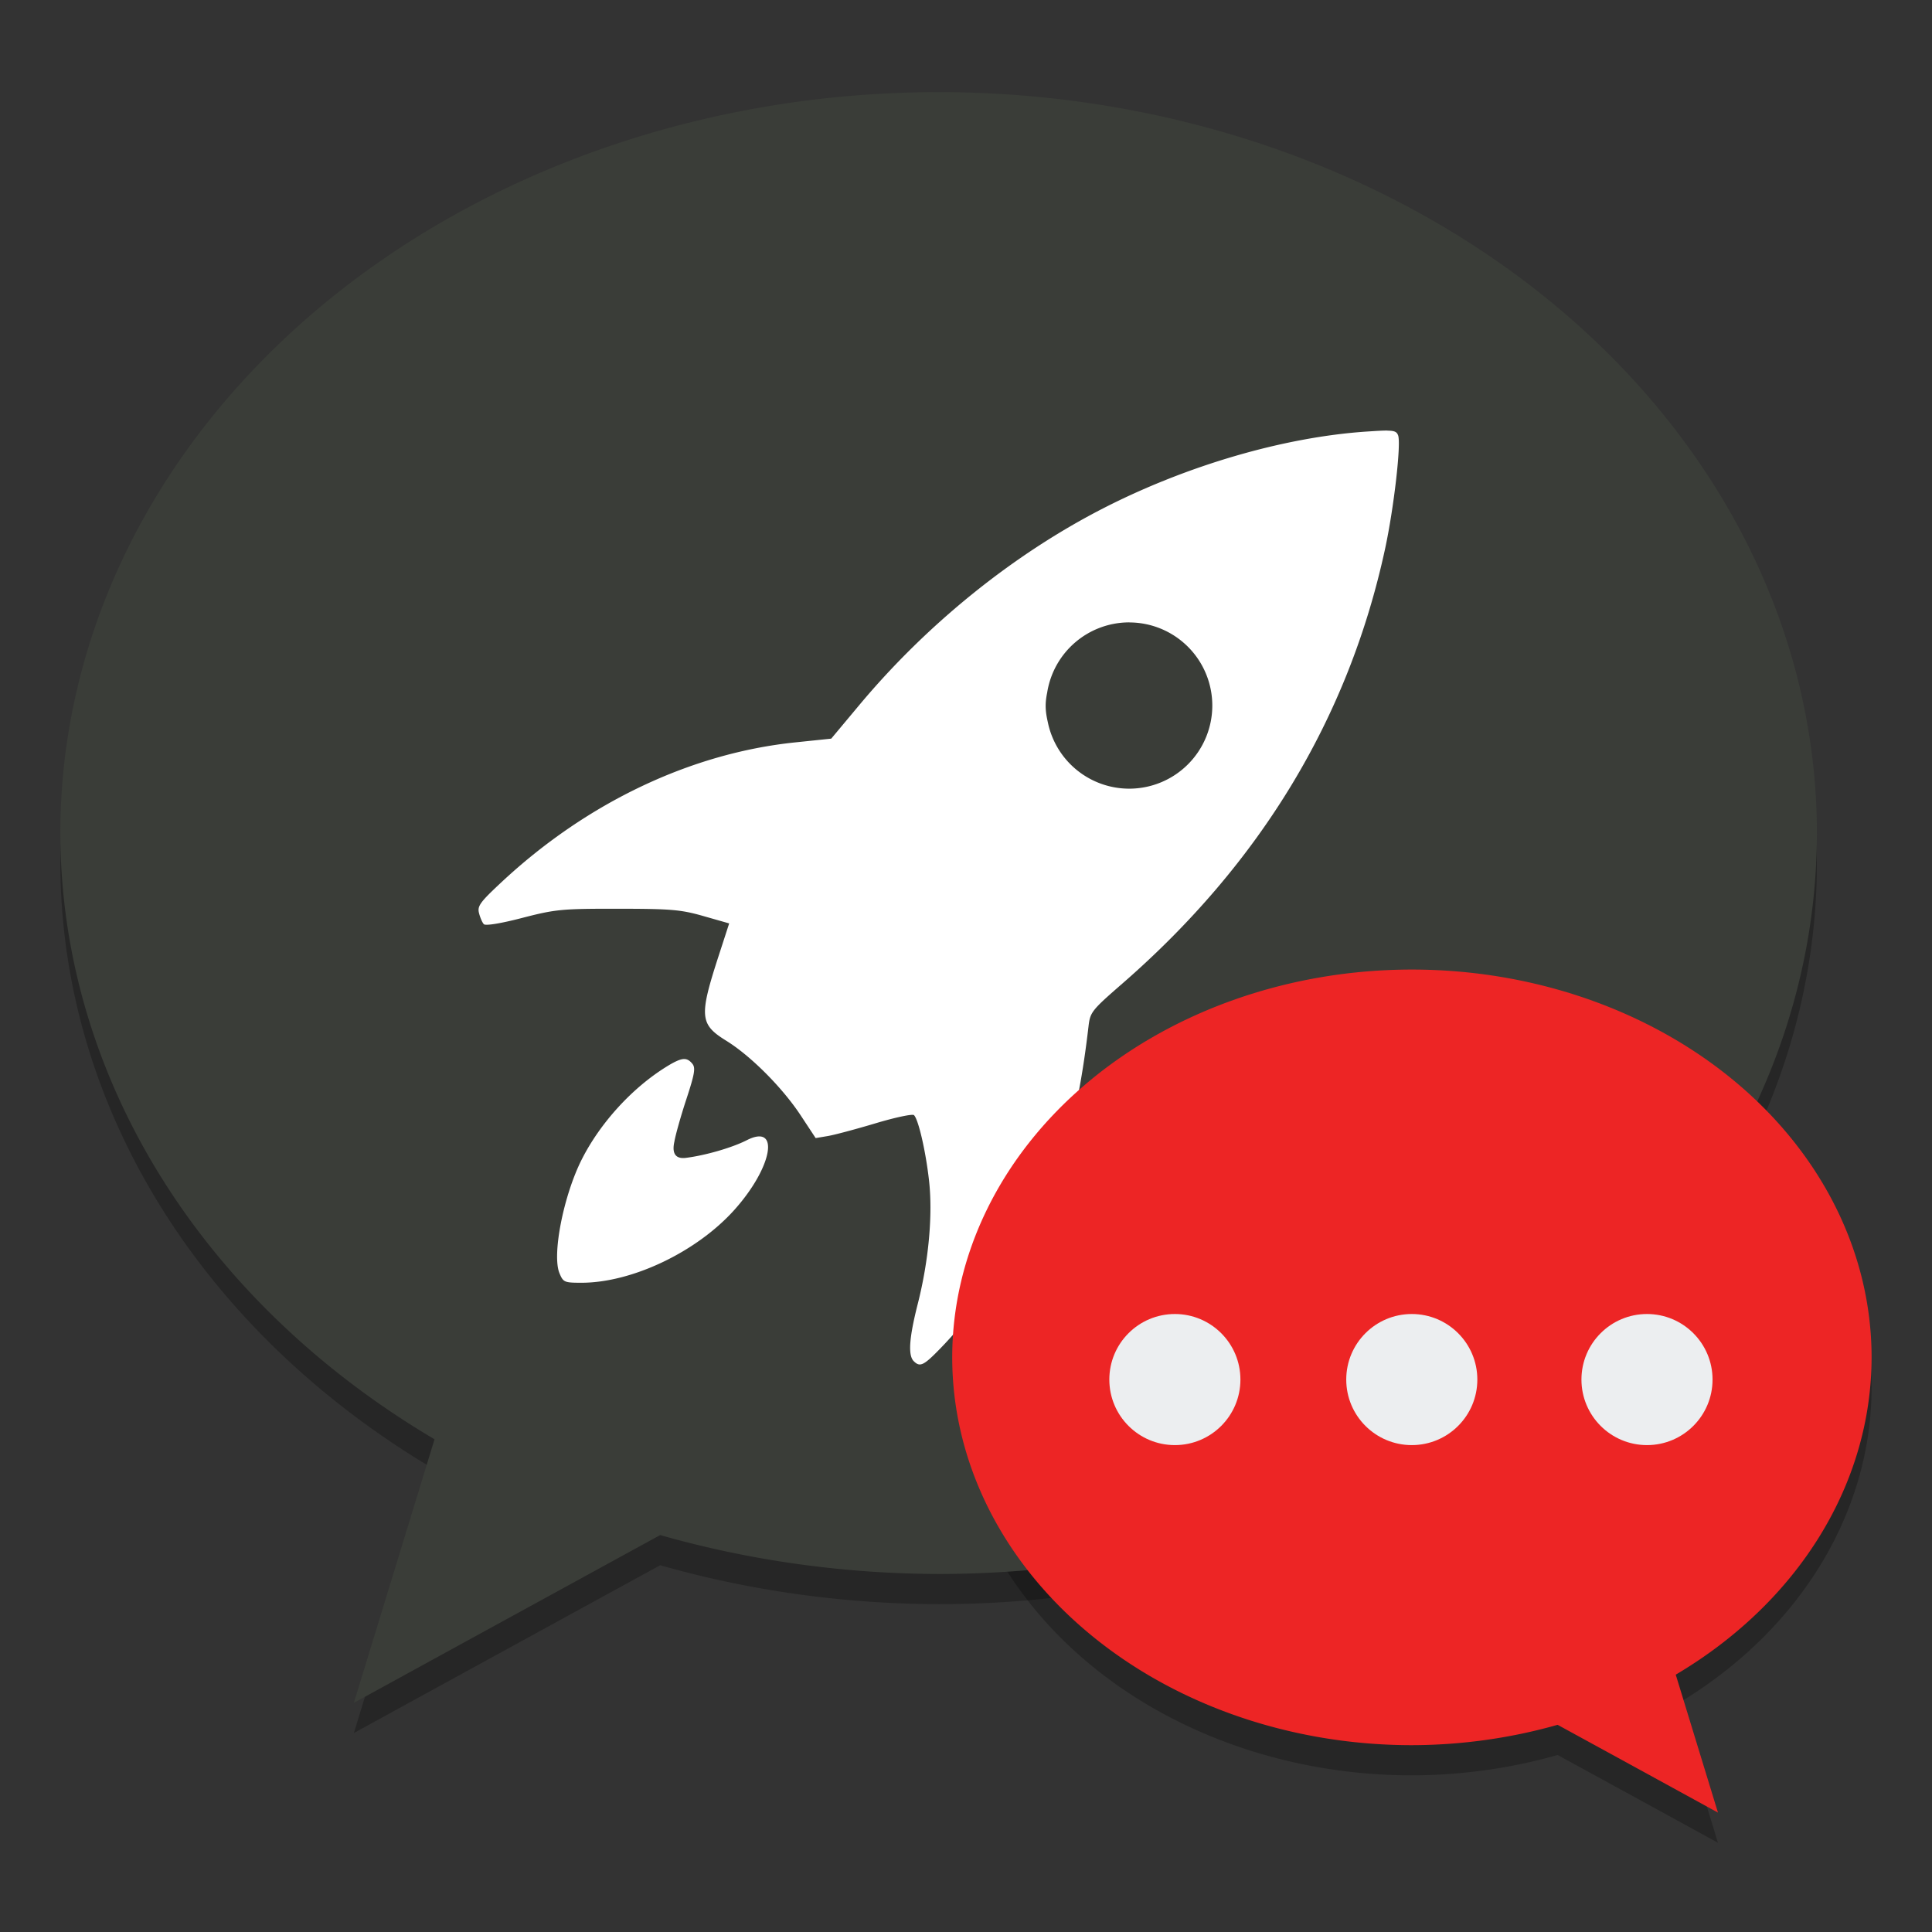 <?xml version="1.0" encoding="UTF-8" standalone="no"?>
<!-- Created with Inkscape (http://www.inkscape.org/) -->

<svg
   xmlns:osb="http://www.openswatchbook.org/uri/2009/osb"
   xmlns:dc="http://purl.org/dc/elements/1.1/"
   xmlns:cc="http://creativecommons.org/ns#"
   xmlns:rdf="http://www.w3.org/1999/02/22-rdf-syntax-ns#"
   xmlns:svg="http://www.w3.org/2000/svg"
   xmlns="http://www.w3.org/2000/svg"
   xmlns:sodipodi="http://sodipodi.sourceforge.net/DTD/sodipodi-0.dtd"
   xmlns:inkscape="http://www.inkscape.org/namespaces/inkscape"
   width="128"
   height="128"
   viewBox="0 0 33.867 33.867"
   version="1.1"
   id="svg8"
   inkscape:version="0.92.4 (5da689c313, 2019-01-14)"
   sodipodi:docname="qtox.svg">
  <rect x="0" y="0" width="33.867" height="33.867" fill="#333333" stroke="none"/>
  <defs
     id="defs2">
    <linearGradient
       osb:paint="solid"
       id="linearGradient6987">
      <stop
         id="stop6985"
         offset="0"
         style="stop-color:#77d2fb;stop-opacity:1;" />
    </linearGradient>
  </defs>
  <sodipodi:namedview
     id="base"
     pagecolor="#ffffff"
     bordercolor="#666666"
     borderopacity="1.0"
     inkscape:pageopacity="0.0"
     inkscape:pageshadow="2"
     inkscape:zoom="0.35"
     inkscape:cx="-176.44209"
     inkscape:cy="133.37489"
     inkscape:document-units="mm"
     inkscape:current-layer="layer1"
     showgrid="false"
     inkscape:window-width="1600"
     inkscape:window-height="838"
     inkscape:window-x="-8"
     inkscape:window-y="-8"
     inkscape:window-maximized="1"
     units="px" />
  <g
     inkscape:label="Layer 1"
     inkscape:groupmode="layer"
     id="layer1"
     transform="translate(0,-263.133)">
    <path
       inkscape:connector-curvature="0"
       style="opacity:0.25;fill:#000000;fill-opacity:1;stroke:none;stroke-width:0.047;stroke-miterlimit:4;stroke-dasharray:none;stroke-dashoffset:0;stroke-opacity:1"
       d="m 24.75,280.658 a 8.058,6.798 0 0 1 8.058,6.798 8.058,6.798 0 0 1 -3.433,5.562 l 0.74,2.418 c -0.935,-0.513 -1.873,-1.026 -2.811,-1.539 a 8.058,6.798 0 0 1 -2.554,0.357 8.058,6.798 0 0 1 -8.058,-6.798 8.058,6.798 0 0 1 8.058,-6.798 z"
       id="path1621" />
    <path
       id="path1619"
       d="m 16.454,265.277 a 15.396,12.988 0 0 0 -15.396,12.988 15.396,12.988 0 0 0 6.559,10.627 l -1.414,4.62 c 1.787,-0.98 3.579,-1.961 5.37,-2.941 a 15.396,12.988 0 0 0 4.88,0.682 15.396,12.988 0 0 0 15.396,-12.988 15.396,12.988 0 0 0 -15.396,-12.988 z"
       style="opacity:0.25;fill:#000000;fill-opacity:1;stroke:none;stroke-width:0.089;stroke-miterlimit:4;stroke-dasharray:none;stroke-dashoffset:0;stroke-opacity:1"
       inkscape:connector-curvature="0" />
    <path
       inkscape:connector-curvature="0"
       style="opacity:1;fill:#3a3d38;fill-opacity:1;stroke:none;stroke-width:0.2;stroke-miterlimit:4;stroke-dasharray:none;stroke-dashoffset:0;stroke-opacity:1"
       d="m 16.454,264.748 a 15.396,12.988 0 0 0 -15.396,12.988 15.396,12.988 0 0 0 6.559,10.627 l -1.414,4.62 c 1.787,-0.98 3.579,-1.961 5.37,-2.941 a 15.396,12.988 0 0 0 4.88,0.682 15.396,12.988 0 0 0 15.396,-12.988 15.396,12.988 0 0 0 -15.396,-12.988 z"
       id="path1566" />
    <path
       style="fill:#ffffff;fill-opacity:1;stroke-width:0.76"
       d="m 24.324,270.681 c -0.079,-0.002 -0.194,0.006 -0.367,0.017 -1.448,0.097 -3.152,0.594 -4.619,1.346 -1.58,0.81 -3.09,2.029 -4.279,3.453 l -0.488,0.584 -0.634,0.066 c -1.826,0.19 -3.643,1.053 -5.131,2.436 -0.391,0.364 -0.441,0.431 -0.409,0.557 0.02,0.079 0.058,0.167 0.085,0.194 0.03,0.03 0.299,-0.013 0.674,-0.111 0.584,-0.151 0.693,-0.161 1.676,-0.16 0.93,6.3e-4 1.103,0.015 1.501,0.129 l 0.449,0.128 -0.185,0.57 c -0.344,1.06 -0.331,1.199 0.133,1.486 0.429,0.265 0.985,0.822 1.307,1.311 l 0.261,0.396 0.214,-0.036 c 0.118,-0.02 0.495,-0.121 0.839,-0.224 0.344,-0.103 0.646,-0.167 0.671,-0.142 0.077,0.077 0.203,0.619 0.262,1.133 0.07,0.605 -0.003,1.416 -0.197,2.179 -0.15,0.591 -0.172,0.898 -0.07,1 0.11,0.11 0.174,0.079 0.468,-0.224 0.955,-0.986 1.823,-2.432 2.229,-3.712 0.152,-0.481 0.269,-1.092 0.367,-1.931 0.029,-0.251 0.054,-0.282 0.596,-0.754 2.423,-2.109 3.964,-4.66 4.603,-7.619 0.154,-0.713 0.284,-1.843 0.228,-1.989 -0.022,-0.056 -0.051,-0.08 -0.182,-0.082 z m -4.53,3.363 a 1.457,1.457 0 0 1 1.457,1.457 1.457,1.457 0 0 1 -1.457,1.457 1.457,1.457 0 0 1 -1.424,-1.155 c -0.004,-0.017 -0.007,-0.033 -0.011,-0.05 a 1.457,1.457 0 0 1 -9.67e-4,-0.006 c -0.018,-0.084 -0.029,-0.168 -0.028,-0.25 3.77e-4,-0.063 0.009,-0.139 0.026,-0.22 a 1.457,1.457 0 0 1 1.438,-1.234 z m -7.826,7.655 c -0.069,0.01 -0.159,0.054 -0.294,0.138 -0.6,0.374 -1.156,0.985 -1.478,1.624 -0.319,0.634 -0.522,1.669 -0.389,1.99 0.066,0.16 0.086,0.168 0.386,0.168 0.884,0 2.015,-0.538 2.677,-1.274 0.673,-0.749 0.812,-1.527 0.219,-1.224 -0.255,0.13 -0.724,0.266 -1.068,0.309 -0.11,0.013 -0.262,-0.008 -0.199,-0.287 0.019,-0.114 0.113,-0.449 0.21,-0.743 0.147,-0.448 0.163,-0.55 0.103,-0.622 -0.05,-0.06 -0.098,-0.088 -0.167,-0.079 z"
       id="path1035"
       inkscape:connector-curvature="0" />
    <path
       id="path1571"
       d="m 24.75,280.129 a 8.058,6.798 0 0 1 8.058,6.798 8.058,6.798 0 0 1 -3.433,5.562 l 0.74,2.418 c -0.935,-0.513 -1.873,-1.026 -2.811,-1.539 a 8.058,6.798 0 0 1 -2.554,0.357 8.058,6.798 0 0 1 -8.058,-6.798 8.058,6.798 0 0 1 8.058,-6.798 z"
       style="opacity:1;fill:#ed2525;fill-opacity:1;stroke:none;stroke-width:0.1;stroke-miterlimit:4;stroke-dasharray:none;stroke-dashoffset:0;stroke-opacity:1"
       inkscape:connector-curvature="0" />
    <circle
       style="opacity:1;fill:#eceef0;fill-opacity:1;stroke:none;stroke-width:0.081;stroke-miterlimit:4;stroke-dasharray:none;stroke-dashoffset:0;stroke-opacity:1"
       id="path1573"
       cx="24.748"
       cy="287.316"
       r="1.149" />
    <circle
       r="1.149"
       cy="287.316"
       cx="20.595"
       id="circle1575"
       style="opacity:1;fill:#eceef0;fill-opacity:1;stroke:none;stroke-width:0.081;stroke-miterlimit:4;stroke-dasharray:none;stroke-dashoffset:0;stroke-opacity:1" />
    <circle
       r="1.149"
       cy="287.316"
       cx="28.871"
       id="circle1577"
       style="opacity:1;fill:#eceef0;fill-opacity:1;stroke:none;stroke-width:0.081;stroke-miterlimit:4;stroke-dasharray:none;stroke-dashoffset:0;stroke-opacity:1" />
  </g>
</svg>
